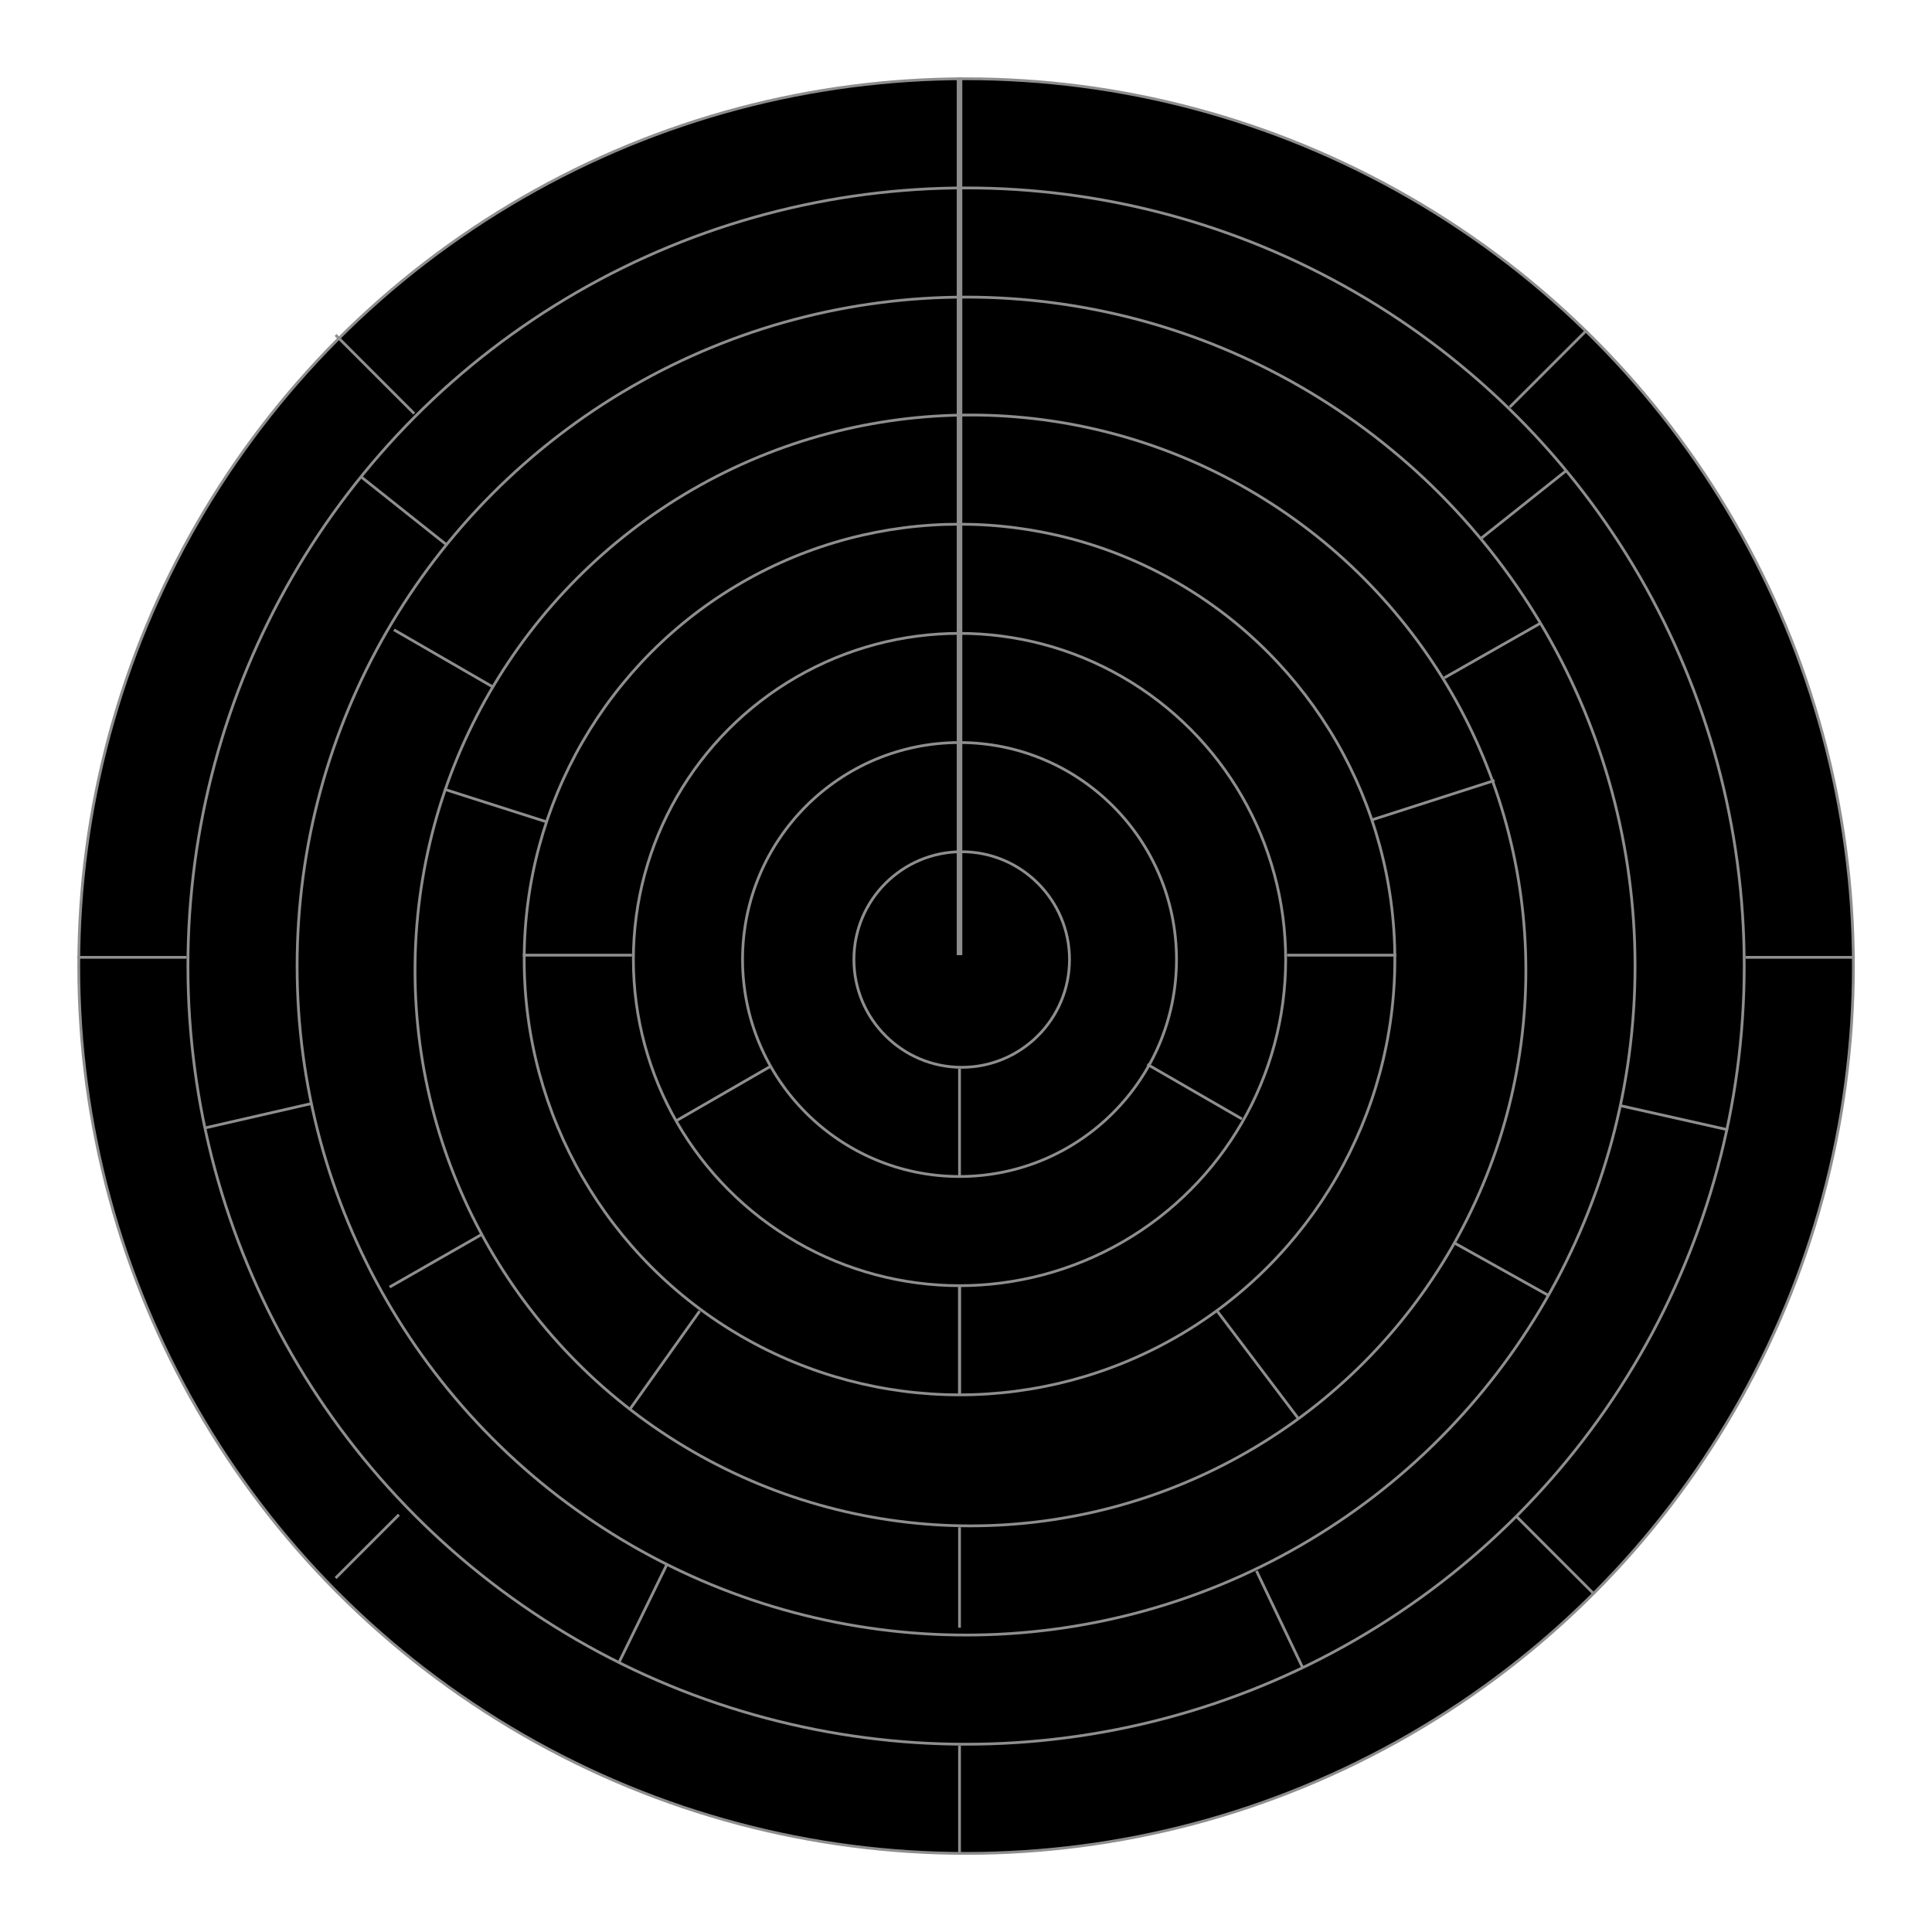 <svg width="1024" height="1024" viewBox="0 0 1024 1024" fill="none" xmlns="http://www.w3.org/2000/svg">
<circle cx="512.04" cy="512.04" r="470.304" fill="black" stroke="#8E8E8E" stroke-width="1.472"/>
<circle cx="512.04" cy="512.041" r="412.437" fill="black" stroke="#8E8E8E" stroke-width="1.472"/>
<circle cx="512.04" cy="512.04" r="354.569" fill="black" stroke="#8E8E8E" stroke-width="1.472"/>
<circle cx="514.355" cy="514.354" r="294.387" fill="black" stroke="#8E8E8E" stroke-width="1.472"/>
<circle cx="508.568" cy="508.568" r="230.733" fill="black" stroke="#8E8E8E" stroke-width="1.472"/>
<circle cx="508.568" cy="508.568" r="172.866" fill="black" stroke="#8E8E8E" stroke-width="1.472"/>
<circle cx="508.568" cy="508.569" r="114.999" fill="black" stroke="#8E8E8E" stroke-width="1.472"/>
<circle cx="509.725" cy="508.568" r="57.131" fill="black" stroke="#8E8E8E" stroke-width="1.472"/>
<path d="M508.568 41L508.568 506.253" stroke="#8E8E8E" stroke-width="2.944"/>
<path d="M508.568 925.212L508.568 983.079" stroke="#8E8E8E" stroke-width="1.472"/>
<path d="M840.727 175.252L800.219 215.759" stroke="#8E8E8E" stroke-width="1.472"/>
<path d="M177.878 177.567L219.542 219.231" stroke="#8E8E8E" stroke-width="1.472"/>
<path d="M983.08 507.411H925.213" stroke="#8E8E8E" stroke-width="1.472"/>
<path d="M41 507.411H98.867" stroke="#8E8E8E" stroke-width="1.472"/>
<path d="M844.198 844.199L803.691 803.692" stroke="#8E8E8E" stroke-width="1.472"/>
<path d="M177.878 836.395L211.441 802.831" stroke="#8E8E8E" stroke-width="1.472"/>
<path d="M830.311 249.322L785.174 285.2" stroke="#8E8E8E" stroke-width="1.472"/>
<path d="M915.954 598.841L859.244 586.11" stroke="#8E8E8E" stroke-width="1.472"/>
<path d="M690.271 883.548L665.967 832.625" stroke="#8E8E8E" stroke-width="1.472"/>
<path d="M191.455 252.794L236.592 288.672" stroke="#8E8E8E" stroke-width="1.472"/>
<path d="M109.283 597.683L164.836 584.952" stroke="#8E8E8E" stroke-width="1.472"/>
<path d="M328.022 881.233L353.483 829.153" stroke="#8E8E8E" stroke-width="1.472"/>
<path d="M208.815 333.809L260.896 363.9" stroke="#8E8E8E" stroke-width="1.472"/>
<path d="M816.422 330.337L765.499 359.271" stroke="#8E8E8E" stroke-width="1.472"/>
<path d="M206.5 682.17L255.109 654.394" stroke="#8E8E8E" stroke-width="1.472"/>
<path d="M821.052 686.8L771.286 659.023" stroke="#8E8E8E" stroke-width="1.472"/>
<path d="M508.568 862.715L508.568 809.477" stroke="#8E8E8E" stroke-width="1.472"/>
<path d="M235.434 418.295L289.83 435.655" stroke="#8E8E8E" stroke-width="1.472"/>
<path d="M792.118 413.666L727.306 434.498" stroke="#8E8E8E" stroke-width="1.472"/>
<path d="M333.809 746.981L370.844 694.901" stroke="#8E8E8E" stroke-width="1.472"/>
<path d="M687.957 751.611L645.135 694.901" stroke="#8E8E8E" stroke-width="1.472"/>
<path d="M608.1 564.121L658.215 593.055" stroke="#8E8E8E" stroke-width="1.472"/>
<path d="M358.113 594.212L408.227 565.278" stroke="#8E8E8E" stroke-width="1.472"/>
<path d="M508.568 566.435L508.568 623.145" stroke="#8E8E8E" stroke-width="1.472"/>
<path d="M508.568 682.17L508.568 738.88" stroke="#8E8E8E" stroke-width="1.472"/>
<path d="M508.568 681.012L508.568 738.879" stroke="#8E8E8E" stroke-width="1.472"/>
<path d="M277.099 506.253L334.966 506.253" stroke="#8E8E8E" stroke-width="1.472"/>
<path d="M682.17 506.253L740.037 506.253" stroke="#8E8E8E" stroke-width="1.472"/>
</svg>
